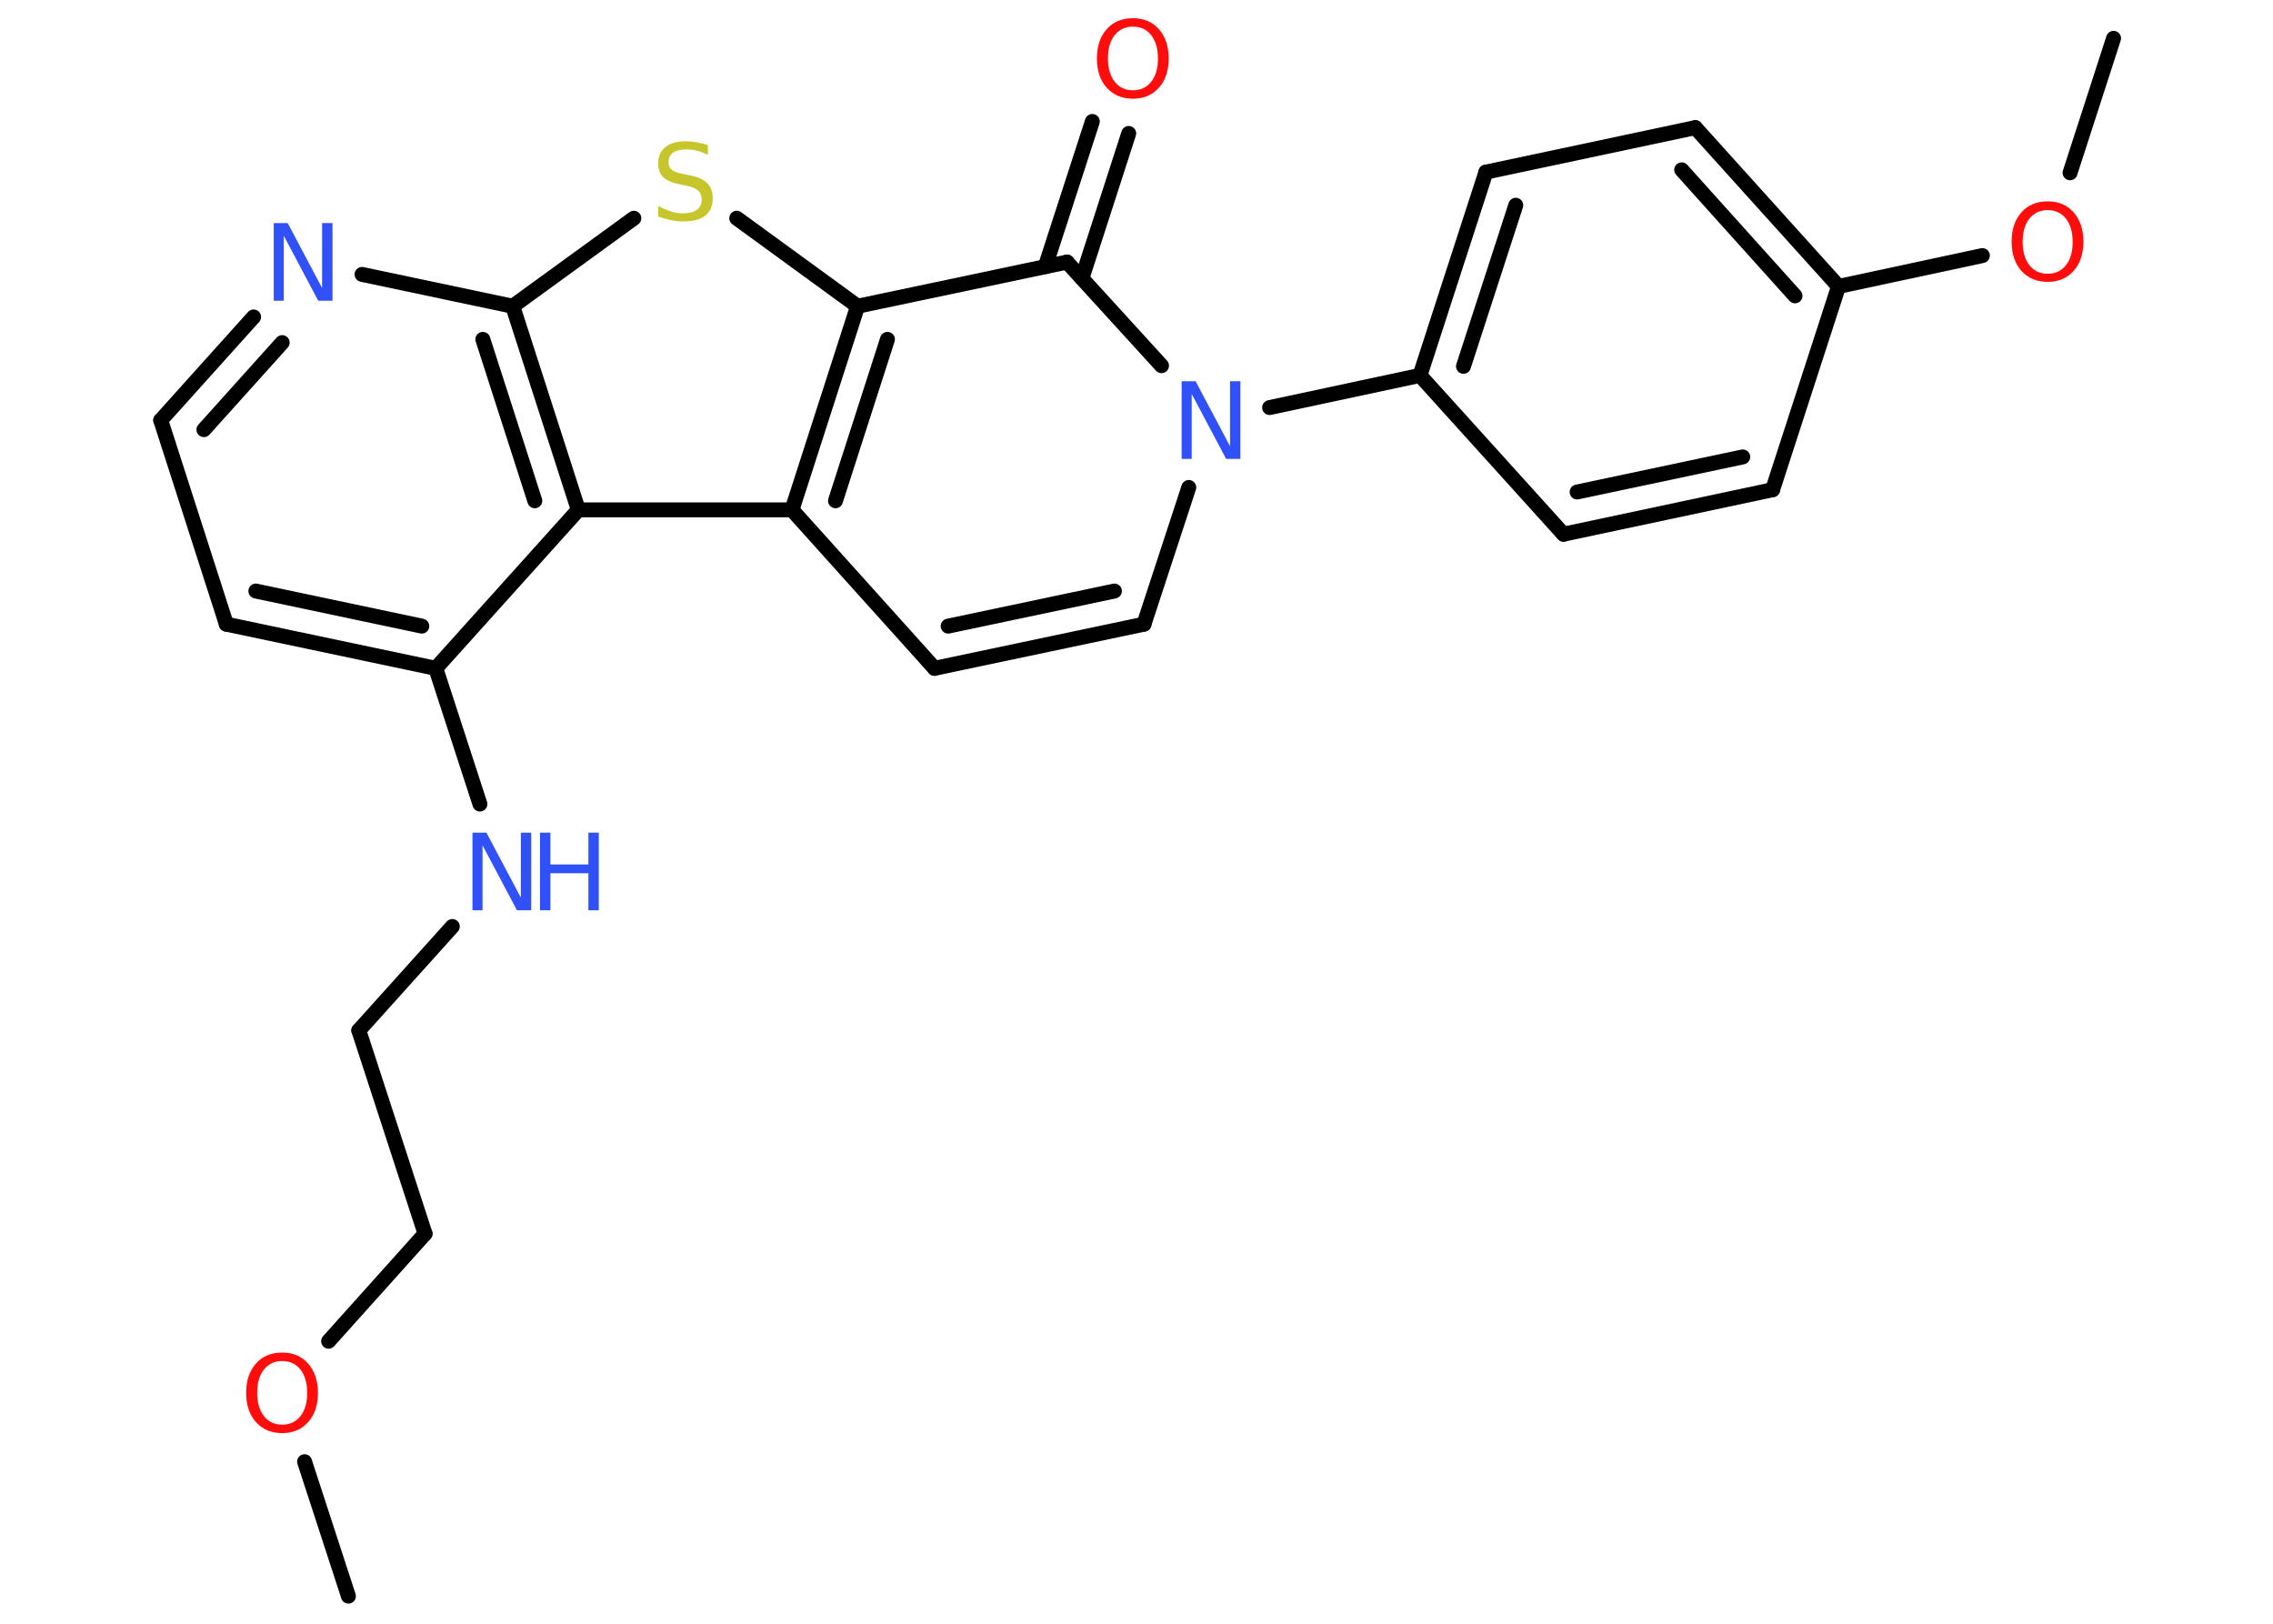 <?xml version='1.0' encoding='UTF-8'?>
<!DOCTYPE svg PUBLIC "-//W3C//DTD SVG 1.1//EN" "http://www.w3.org/Graphics/SVG/1.1/DTD/svg11.dtd">
<svg version='1.2' xmlns='http://www.w3.org/2000/svg' xmlns:xlink='http://www.w3.org/1999/xlink' width='70.0mm' height='50.0mm' viewBox='0 0 70.0 50.0'>
  <desc>Generated by the Chemistry Development Kit (http://github.com/cdk)</desc>
  <g stroke-linecap='round' stroke-linejoin='round' stroke='#000000' stroke-width='.46' fill='#3050F8'>
    <rect x='.0' y='.0' width='70.0' height='50.0' fill='#FFFFFF' stroke='none'/>
    <g id='mol1' class='mol'>
      <line id='mol1bnd1' class='bond' x1='10.73' y1='49.15' x2='9.38' y2='45.01'/>
      <line id='mol1bnd2' class='bond' x1='10.12' y1='41.3' x2='13.09' y2='37.99'/>
      <line id='mol1bnd3' class='bond' x1='13.09' y1='37.99' x2='11.05' y2='31.73'/>
      <line id='mol1bnd4' class='bond' x1='11.05' y1='31.73' x2='13.93' y2='28.53'/>
      <line id='mol1bnd5' class='bond' x1='14.78' y1='24.76' x2='13.42' y2='20.58'/>
      <g id='mol1bnd6' class='bond'>
        <line x1='6.97' y1='19.22' x2='13.42' y2='20.58'/>
        <line x1='7.88' y1='18.2' x2='12.99' y2='19.28'/>
      </g>
      <line id='mol1bnd7' class='bond' x1='6.97' y1='19.22' x2='4.95' y2='12.94'/>
      <g id='mol1bnd8' class='bond'>
        <line x1='7.81' y1='9.76' x2='4.95' y2='12.94'/>
        <line x1='8.69' y1='10.55' x2='6.28' y2='13.23'/>
      </g>
      <line id='mol1bnd9' class='bond' x1='11.15' y1='8.45' x2='15.79' y2='9.43'/>
      <line id='mol1bnd10' class='bond' x1='15.79' y1='9.43' x2='19.52' y2='6.72'/>
      <line id='mol1bnd11' class='bond' x1='22.69' y1='6.72' x2='26.41' y2='9.43'/>
      <line id='mol1bnd12' class='bond' x1='26.41' y1='9.43' x2='32.86' y2='8.07'/>
      <g id='mol1bnd13' class='bond'>
        <line x1='32.19' y1='8.21' x2='33.64' y2='3.74'/>
        <line x1='33.32' y1='8.57' x2='34.76' y2='4.11'/>
      </g>
      <line id='mol1bnd14' class='bond' x1='32.86' y1='8.07' x2='35.77' y2='11.26'/>
      <line id='mol1bnd15' class='bond' x1='39.1' y1='12.55' x2='43.73' y2='11.56'/>
      <g id='mol1bnd16' class='bond'>
        <line x1='45.76' y1='5.3' x2='43.73' y2='11.56'/>
        <line x1='46.68' y1='6.32' x2='45.07' y2='11.28'/>
      </g>
      <line id='mol1bnd17' class='bond' x1='45.76' y1='5.3' x2='52.21' y2='3.93'/>
      <g id='mol1bnd18' class='bond'>
        <line x1='56.62' y1='8.82' x2='52.21' y2='3.93'/>
        <line x1='55.28' y1='9.11' x2='51.79' y2='5.23'/>
      </g>
      <line id='mol1bnd19' class='bond' x1='56.62' y1='8.82' x2='61.05' y2='7.87'/>
      <line id='mol1bnd20' class='bond' x1='63.75' y1='5.32' x2='65.09' y2='1.18'/>
      <line id='mol1bnd21' class='bond' x1='56.62' y1='8.82' x2='54.59' y2='15.08'/>
      <g id='mol1bnd22' class='bond'>
        <line x1='48.15' y1='16.45' x2='54.59' y2='15.08'/>
        <line x1='48.57' y1='15.15' x2='53.67' y2='14.07'/>
      </g>
      <line id='mol1bnd23' class='bond' x1='43.73' y1='11.56' x2='48.15' y2='16.45'/>
      <line id='mol1bnd24' class='bond' x1='36.61' y1='15.01' x2='35.23' y2='19.22'/>
      <g id='mol1bnd25' class='bond'>
        <line x1='28.78' y1='20.58' x2='35.23' y2='19.22'/>
        <line x1='29.2' y1='19.28' x2='34.32' y2='18.2'/>
      </g>
      <line id='mol1bnd26' class='bond' x1='28.78' y1='20.58' x2='24.39' y2='15.7'/>
      <g id='mol1bnd27' class='bond'>
        <line x1='26.41' y1='9.43' x2='24.39' y2='15.7'/>
        <line x1='27.33' y1='10.45' x2='25.73' y2='15.42'/>
      </g>
      <line id='mol1bnd28' class='bond' x1='24.39' y1='15.7' x2='17.81' y2='15.7'/>
      <line id='mol1bnd29' class='bond' x1='13.42' y1='20.58' x2='17.81' y2='15.7'/>
      <g id='mol1bnd30' class='bond'>
        <line x1='17.81' y1='15.7' x2='15.79' y2='9.43'/>
        <line x1='16.47' y1='15.42' x2='14.87' y2='10.45'/>
      </g>
      <path id='mol1atm2' class='atom' d='M8.69 41.91q-.35 .0 -.56 .26q-.21 .26 -.21 .72q.0 .45 .21 .72q.21 .26 .56 .26q.35 .0 .56 -.26q.21 -.26 .21 -.72q.0 -.45 -.21 -.72q-.21 -.26 -.56 -.26zM8.69 41.65q.5 .0 .8 .34q.3 .34 .3 .9q.0 .57 -.3 .9q-.3 .34 -.8 .34q-.5 .0 -.81 -.34q-.3 -.34 -.3 -.9q.0 -.56 .3 -.9q.3 -.34 .81 -.34z' stroke='none' fill='#FF0D0D'/>
      <g id='mol1atm5' class='atom'>
        <path d='M14.55 25.64h.43l1.06 2.0v-2.0h.32v2.39h-.44l-1.06 -2.0v2.0h-.31v-2.39z' stroke='none'/>
        <path d='M16.63 25.64h.32v.98h1.17v-.98h.32v2.39h-.32v-1.14h-1.17v1.14h-.32v-2.39z' stroke='none'/>
      </g>
      <path id='mol1atm9' class='atom' d='M8.43 6.87h.43l1.06 2.0v-2.0h.32v2.39h-.44l-1.06 -2.0v2.0h-.31v-2.39z' stroke='none'/>
      <path id='mol1atm11' class='atom' d='M21.8 4.45v.32q-.18 -.09 -.34 -.13q-.16 -.04 -.32 -.04q-.26 .0 -.41 .1q-.14 .1 -.14 .29q.0 .16 .1 .24q.1 .08 .36 .13l.2 .04q.36 .07 .53 .24q.17 .17 .17 .47q.0 .35 -.23 .53q-.23 .18 -.69 .18q-.17 .0 -.36 -.04q-.19 -.04 -.4 -.11v-.33q.2 .11 .39 .17q.19 .06 .37 .06q.28 .0 .43 -.11q.15 -.11 .15 -.31q.0 -.18 -.11 -.28q-.11 -.1 -.35 -.15l-.2 -.04q-.36 -.07 -.52 -.22q-.16 -.15 -.16 -.43q.0 -.32 .22 -.5q.22 -.18 .62 -.18q.17 .0 .34 .03q.18 .03 .36 .09z' stroke='none' fill='#C6C62C'/>
      <path id='mol1atm14' class='atom' d='M34.89 .82q-.35 .0 -.56 .26q-.21 .26 -.21 .72q.0 .45 .21 .72q.21 .26 .56 .26q.35 .0 .56 -.26q.21 -.26 .21 -.72q.0 -.45 -.21 -.72q-.21 -.26 -.56 -.26zM34.89 .56q.5 .0 .8 .34q.3 .34 .3 .9q.0 .57 -.3 .9q-.3 .34 -.8 .34q-.5 .0 -.81 -.34q-.3 -.34 -.3 -.9q.0 -.56 .3 -.9q.3 -.34 .81 -.34z' stroke='none' fill='#FF0D0D'/>
      <path id='mol1atm15' class='atom' d='M36.39 11.74h.43l1.06 2.0v-2.0h.32v2.39h-.44l-1.06 -2.0v2.0h-.31v-2.39z' stroke='none'/>
      <path id='mol1atm20' class='atom' d='M63.06 6.47q-.35 .0 -.56 .26q-.21 .26 -.21 .72q.0 .45 .21 .72q.21 .26 .56 .26q.35 .0 .56 -.26q.21 -.26 .21 -.72q.0 -.45 -.21 -.72q-.21 -.26 -.56 -.26zM63.06 6.2q.5 .0 .8 .34q.3 .34 .3 .9q.0 .57 -.3 .9q-.3 .34 -.8 .34q-.5 .0 -.81 -.34q-.3 -.34 -.3 -.9q.0 -.56 .3 -.9q.3 -.34 .81 -.34z' stroke='none' fill='#FF0D0D'/>
    </g>
  </g>
</svg>
